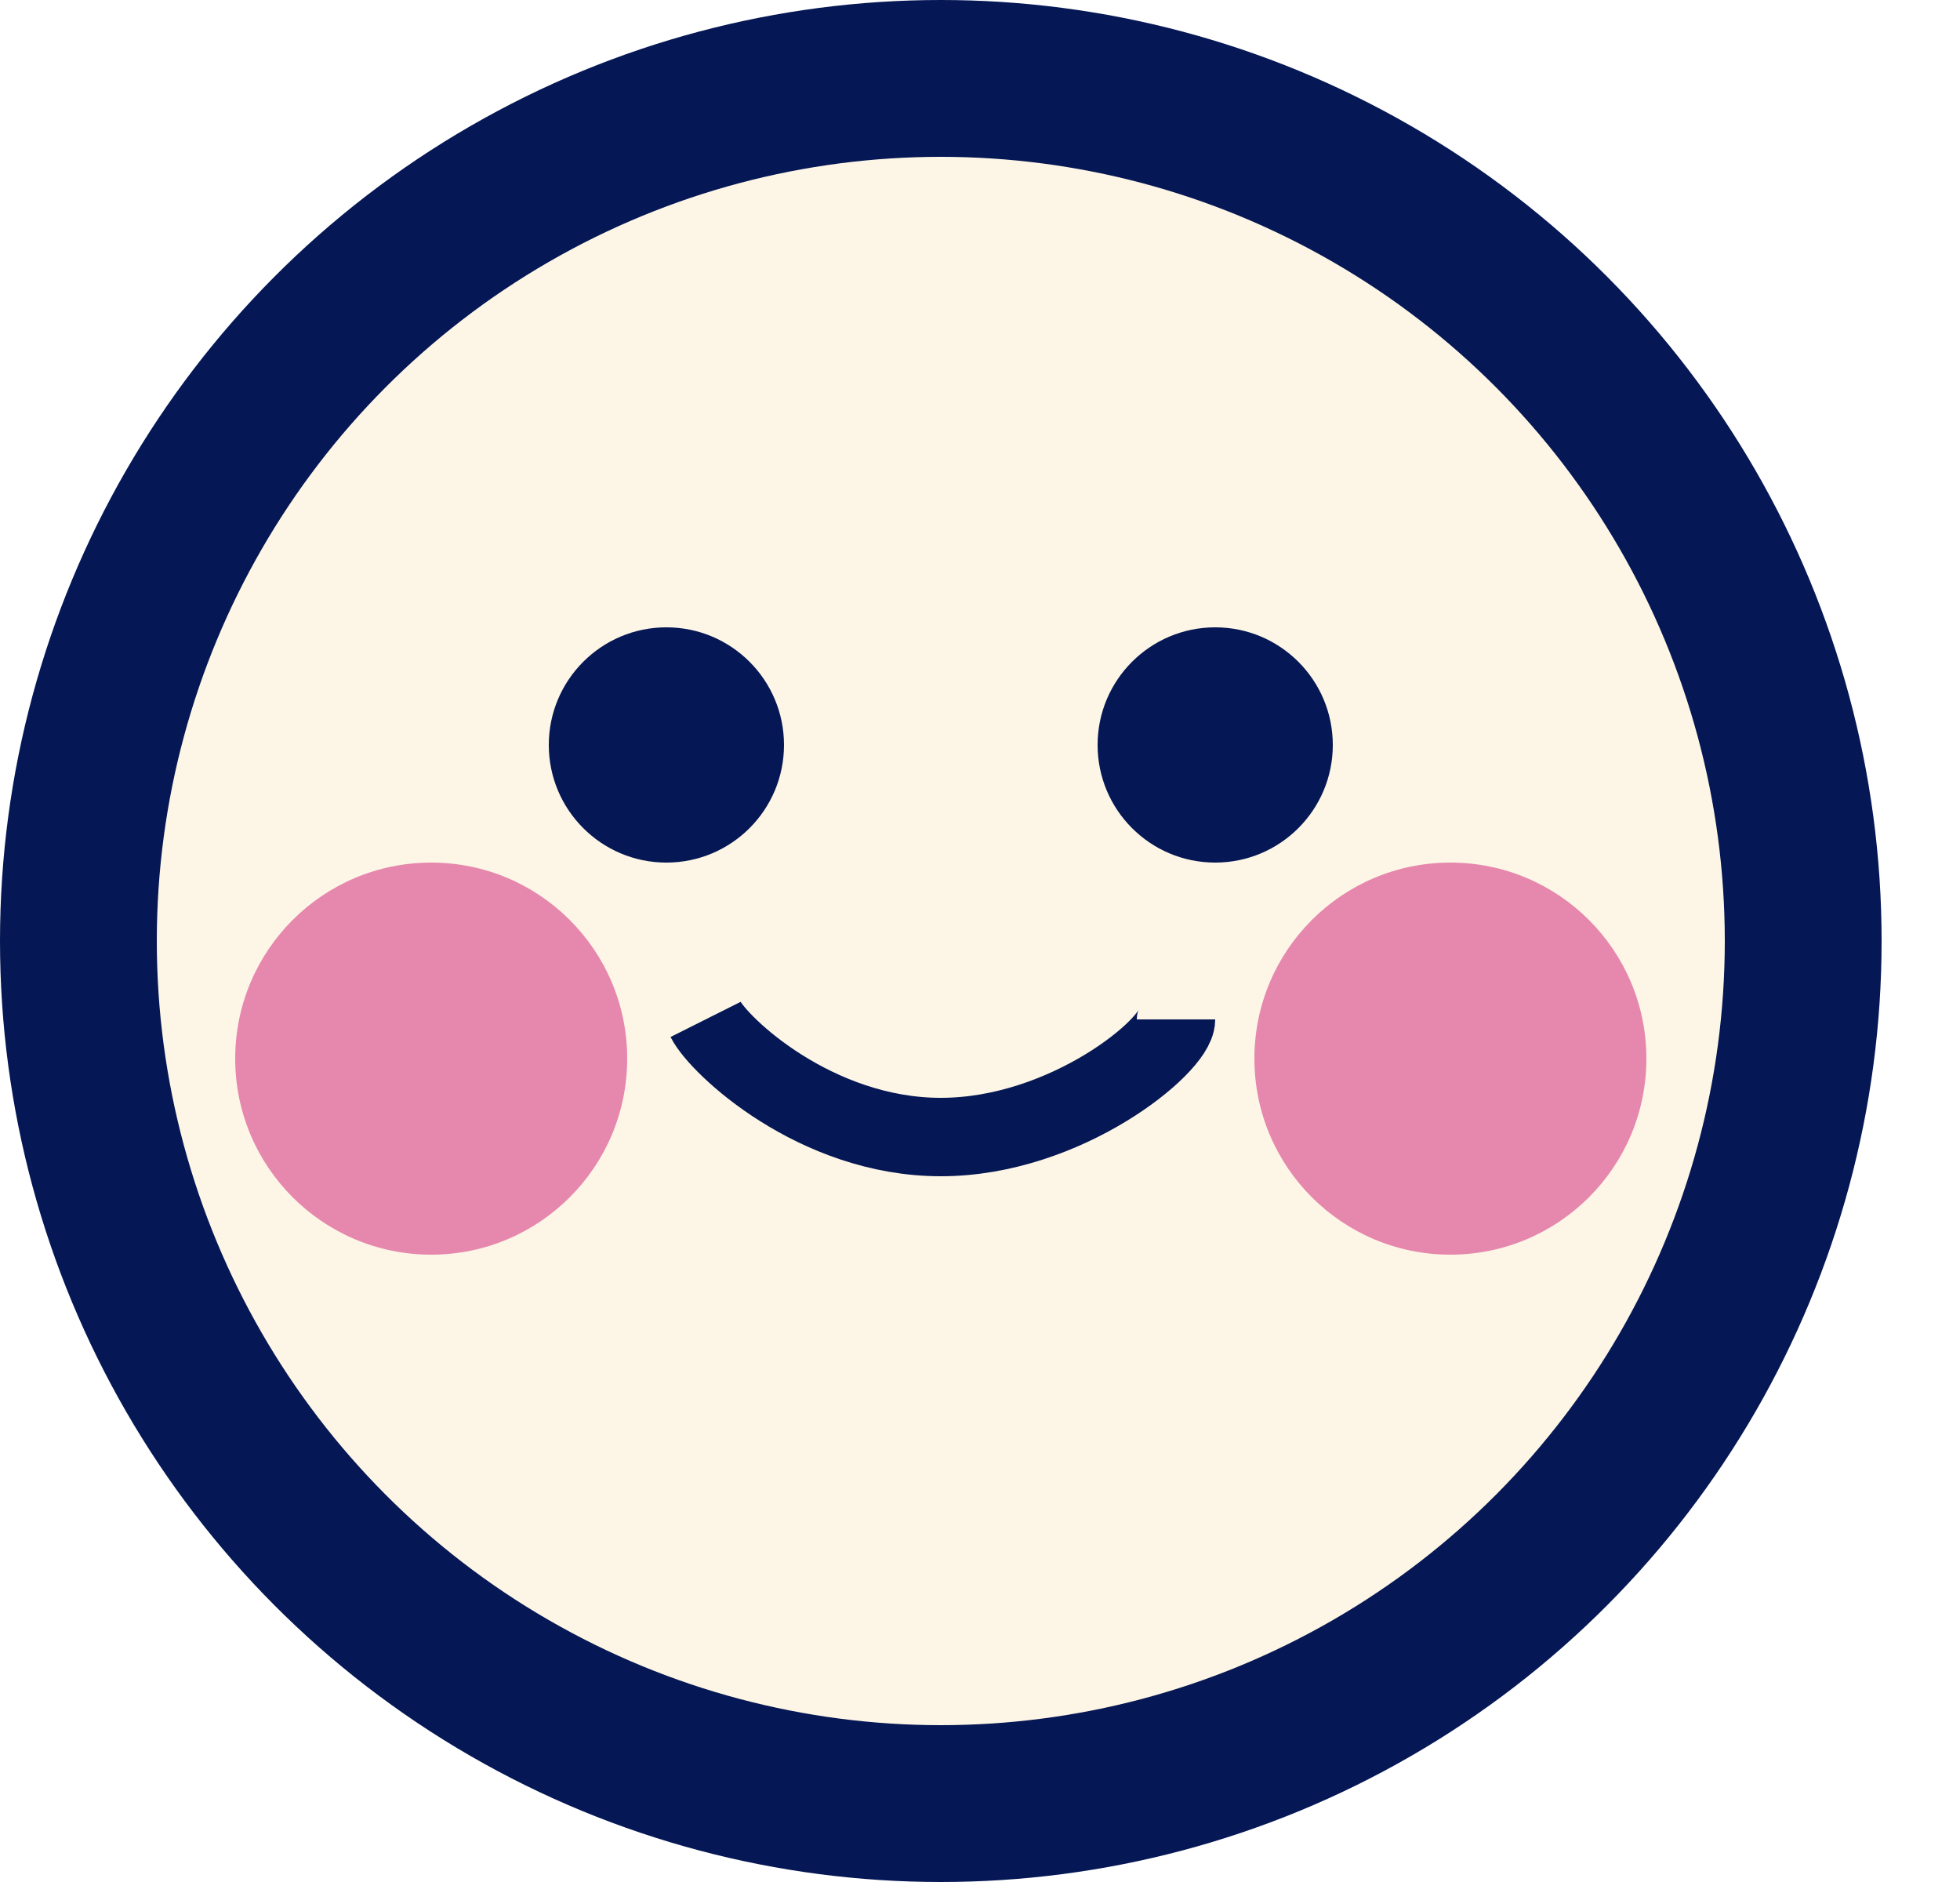 <svg width="25" height="24" viewBox="0 0 25 24" fill="none" xmlns="http://www.w3.org/2000/svg">
<circle cx="12" cy="12" r="11" fill="#FDF6E6" stroke="#051754" stroke-width="2"/>
<circle cx="8.5" cy="9.5" r="1.5" fill="#051754"/>
<g filter="url(#filter0_f_1_19)">
<circle cx="5.5" cy="13.5" r="2.5" fill="#E688AD"/>
</g>
<g filter="url(#filter1_f_1_19)">
<circle cx="18.5" cy="13.5" r="2.5" fill="#E688AD"/>
</g>
<circle cx="15.5" cy="9.5" r="1.5" fill="#051754"/>
<path d="M9 13C9.167 13.333 10.4 14.5 12 14.5C13.6 14.5 15 13.333 15 13" stroke="#051754" stroke-linejoin="round"/>
<defs>
<filter id="filter0_f_1_19" x="-1" y="7" width="13" height="13" filterUnits="userSpaceOnUse" color-interpolation-filters="sRGB">
<feFlood flood-opacity="0" result="BackgroundImageFix"/>
<feBlend mode="normal" in="SourceGraphic" in2="BackgroundImageFix" result="shape"/>
<feGaussianBlur stdDeviation="2" result="effect1_foregroundBlur_1_19"/>
</filter>
<filter id="filter1_f_1_19" x="12" y="7" width="13" height="13" filterUnits="userSpaceOnUse" color-interpolation-filters="sRGB">
<feFlood flood-opacity="0" result="BackgroundImageFix"/>
<feBlend mode="normal" in="SourceGraphic" in2="BackgroundImageFix" result="shape"/>
<feGaussianBlur stdDeviation="2" result="effect1_foregroundBlur_1_19"/>
</filter>
</defs>
</svg>

